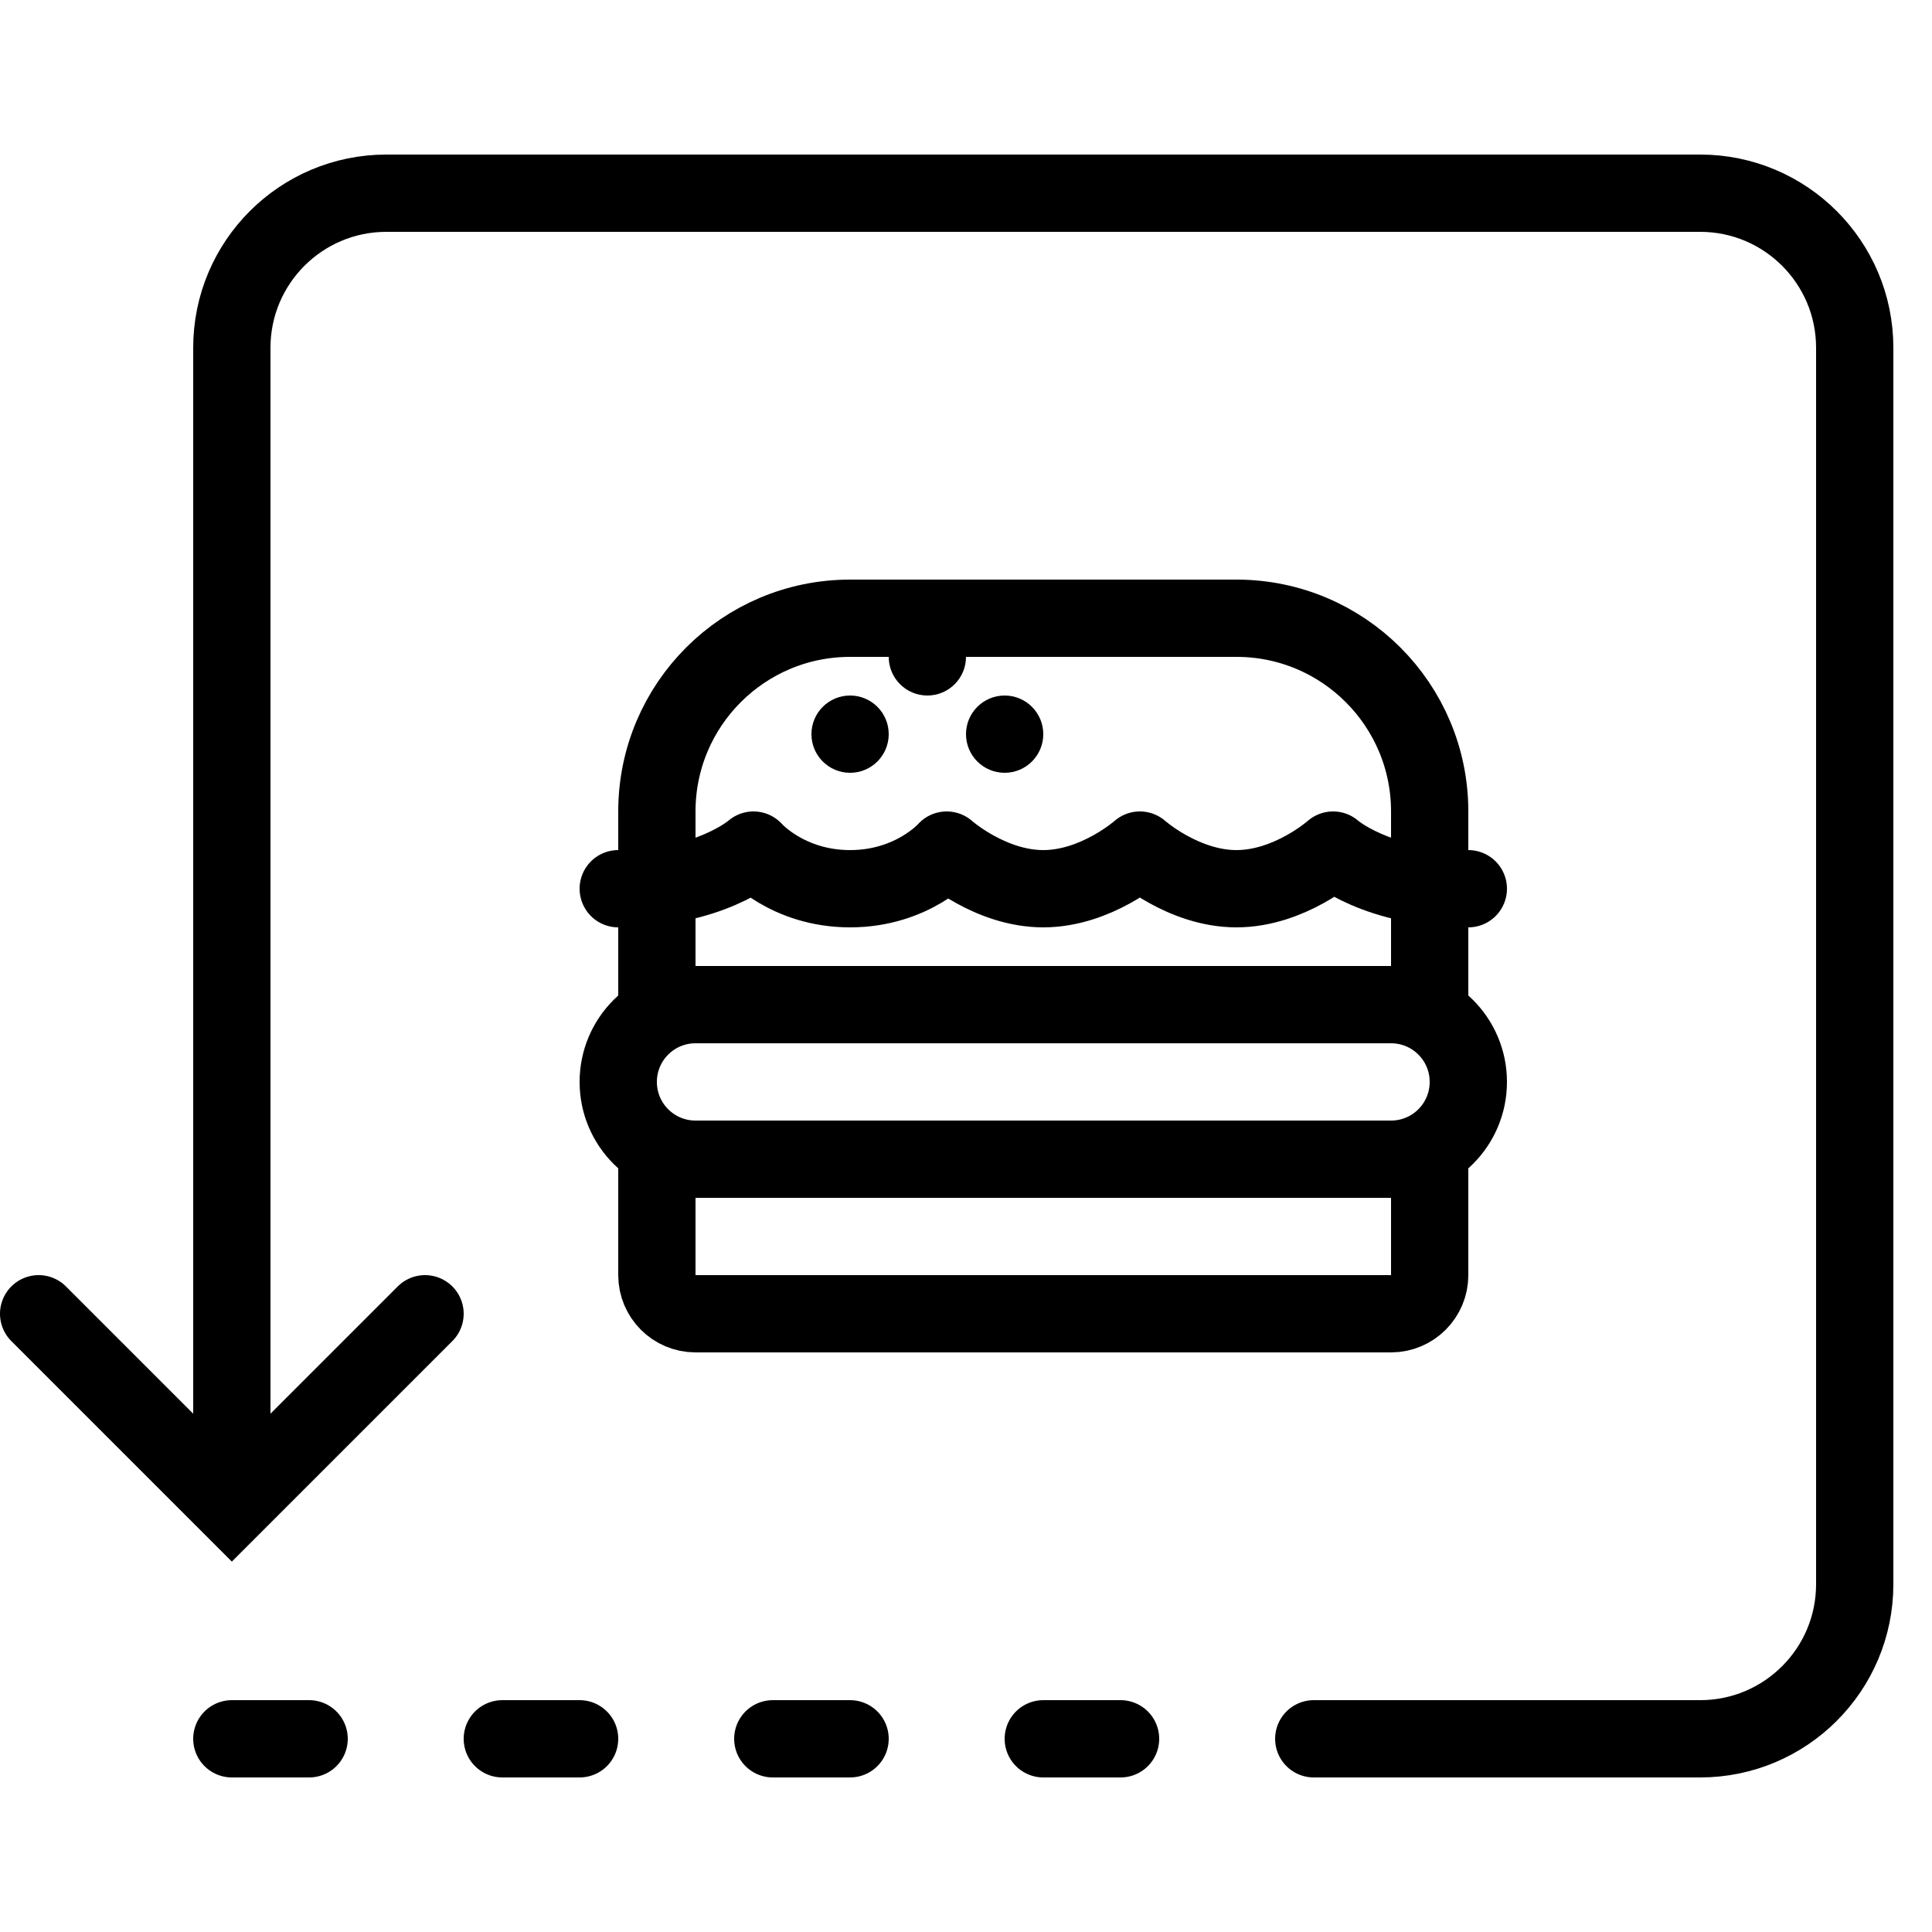 <?xml version="1.0" encoding="iso-8859-1"?><!-- Generator: Adobe Illustrator 22.0.1, SVG Export Plug-In . SVG Version: 6.00 Build 0)  --><svg xmlns="http://www.w3.org/2000/svg" xmlns:xlink="http://www.w3.org/1999/xlink" viewBox="0 0 50 50" width="500px" height="500px"><line style="fill:none;stroke:#000000;stroke-width:2;stroke-linecap:round;stroke-linejoin:round;stroke-miterlimit:10;" x1="6" y1="45" x2="8" y2="45"/><line style="fill:none;stroke:#000000;stroke-width:2;stroke-linecap:round;stroke-linejoin:round;stroke-miterlimit:10;" x1="13" y1="45" x2="15" y2="45"/><line style="fill:none;stroke:#000000;stroke-width:2;stroke-linecap:round;stroke-linejoin:round;stroke-miterlimit:10;" x1="20" y1="45" x2="22" y2="45"/><line style="fill:none;stroke:#000000;stroke-width:2;stroke-linecap:round;stroke-linejoin:round;stroke-miterlimit:10;" x1="27" y1="45" x2="29" y2="45"/><path style="fill:none;stroke:#000000;stroke-width:2;stroke-linecap:round;stroke-linejoin:round;stroke-miterlimit:10;" d="M34,45h10c2.209,0,4-1.791,4-4V9c0-2.209-1.791-4-4-4H10C7.791,5,6,6.791,6,9v29.875"/><polyline style="fill:none;stroke:#000000;stroke-width:2;stroke-linecap:round;stroke-miterlimit:10;" points="1,34 6,39 11,34 "/><circle cx="24" cy="17" r="1"/><circle cx="26" cy="19" r="1"/><circle cx="22" cy="19" r="1"/><path style="fill:none;stroke:#000000;stroke-width:2;stroke-miterlimit:10;" d="M36,34H18c-0.552,0-1-0.448-1-1v-3h20v3C37,33.552,36.552,34,36,34z"/><path style="fill:none;stroke:#000000;stroke-width:2;stroke-miterlimit:10;" d="M17,26v-5c0-2.761,2.239-5,5-5h10c2.761,0,5,2.239,5,5v5"/><path style="fill:none;stroke:#000000;stroke-width:2;stroke-miterlimit:10;" d="M36,30H18c-1.105,0-2-0.895-2-2l0,0c0-1.105,0.895-2,2-2h18c1.105,0,2,0.895,2,2l0,0C38,29.105,37.105,30,36,30z"/><path style="fill:none;stroke:#000000;stroke-width:2;stroke-linecap:round;stroke-linejoin:round;stroke-miterlimit:10;" d="M16,23c2.375,0,3.5-1,3.5-1s0.875,1,2.5,1s2.5-1,2.5-1s1.125,1,2.5,1s2.5-1,2.5-1s1.125,1,2.5,1s2.5-1,2.5-1s1.125,1,3.5,1"/></svg>